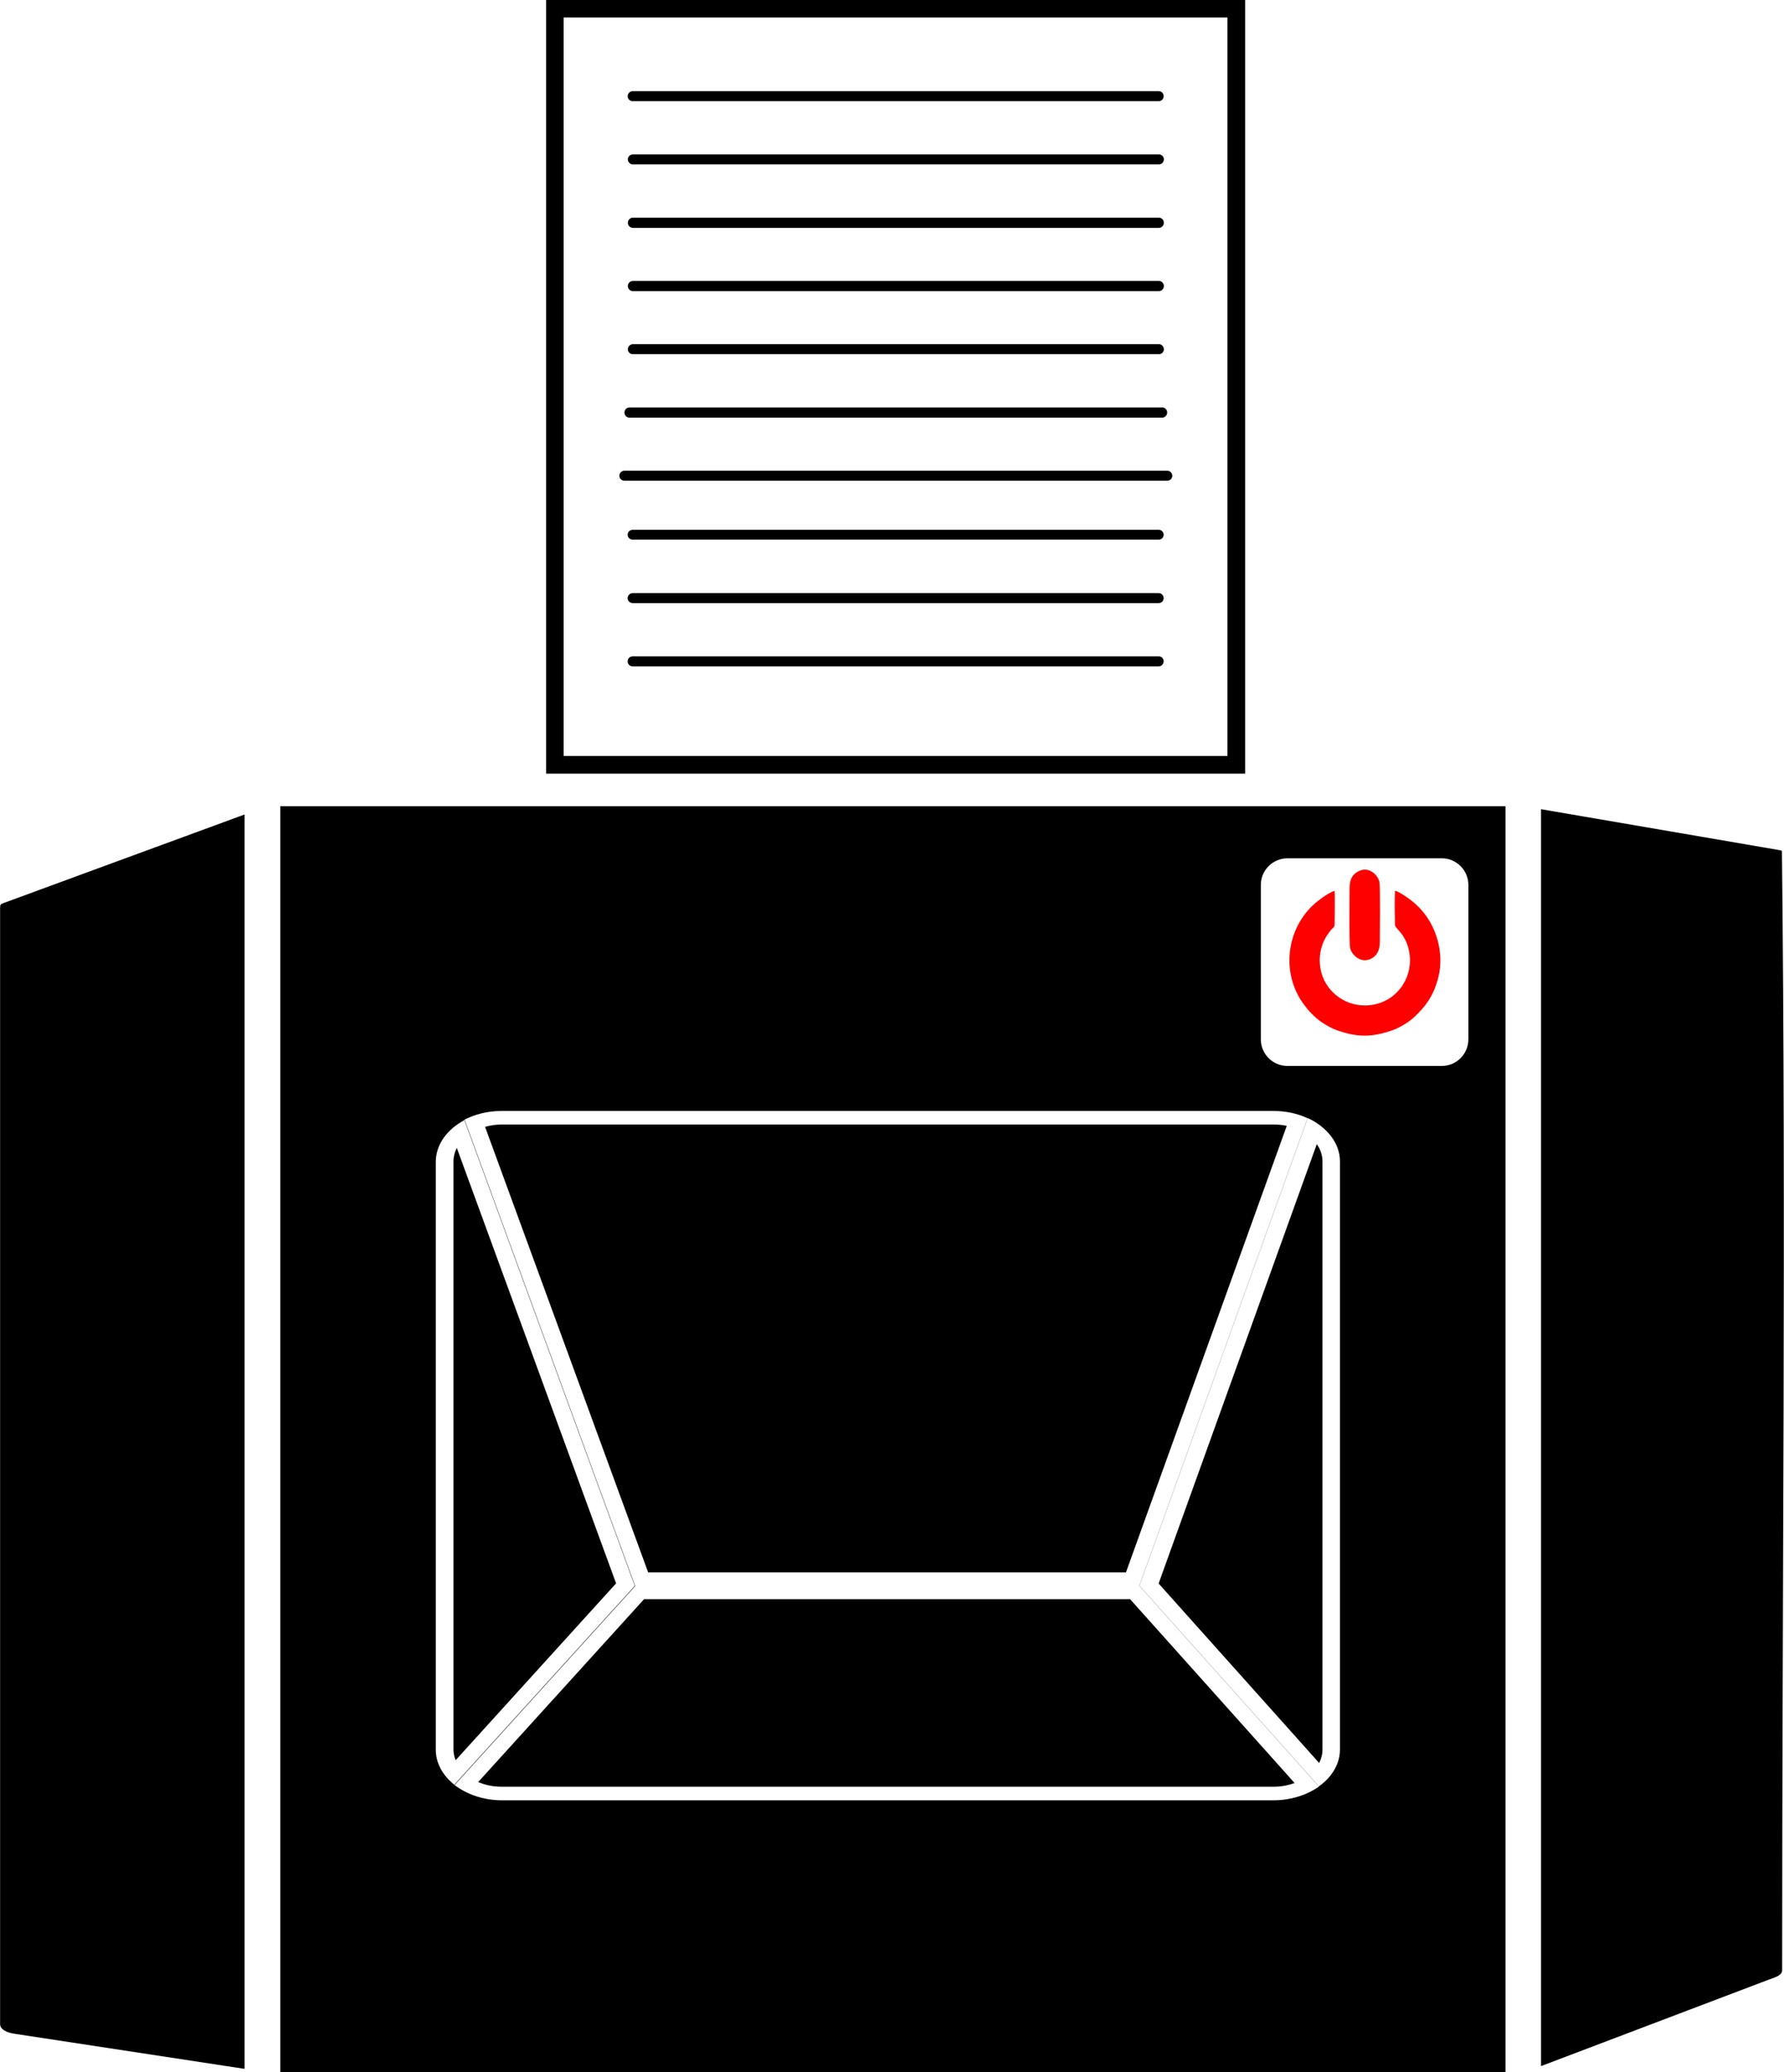 <?xml version="1.0" encoding="UTF-8"?>
<!DOCTYPE svg PUBLIC "-//W3C//DTD SVG 1.1//EN" "http://www.w3.org/Graphics/SVG/1.1/DTD/svg11.dtd">
<!-- Creator: CorelDRAW 2019 (64-Bit) -->
<svg xmlns="http://www.w3.org/2000/svg" xml:space="preserve" width="4.63mm" height="5.375mm" version="1.1" style="shape-rendering:geometricPrecision; text-rendering:geometricPrecision; image-rendering:optimizeQuality; fill-rule:evenodd; clip-rule:evenodd"
viewBox="0 0 90.85 105.48"
 xmlns:xlink="http://www.w3.org/1999/xlink"
 xmlns:xodm="http://www.corel.com/coreldraw/odm/2003">
 <defs>
  <style type="text/css">
   <![CDATA[
    .fil0 {fill:black}
    .fil1 {fill:red}
   ]]>
  </style>
 </defs>
 <g id="Слой_x0020_1">
  <g id="_1989458691536">
   <path class="fil0" d="M14.28 41.04l62.39 0 0 64.44 -62.4 0 0 -64.44 0.01 0zm-1.83 64.27l-11.74 -1.79c-0.38,-0.06 -0.71,-0.22 -0.71,-0.49l0 -56.82c0,-0.18 0.04,-0.19 0.17,-0.24l12.28 -4.51 0 63.85zm66.03 -64.12l12.18 2.09c0.08,0.02 0.09,0.02 0.09,0.11 0.21,18.42 0.01,37.98 0.01,56.9 0,0.27 -0.36,0.36 -0.71,0.49l-11.57 4.39 0 -63.98zm-47.11 39.4l-8.11 -22.16c-0.11,0.22 -0.17,0.45 -0.17,0.69l0 29.93c0,0.19 0.04,0.37 0.11,0.55l8.18 -9.01zm0.97 0.13l-8.68 -23.71c-0.89,0.47 -1.47,1.25 -1.47,2.13l0 29.93c0,0.69 0.37,1.33 0.96,1.79l9.2 -10.13zm25.69 0l9.14 10.21c0.66,-0.47 1.07,-1.14 1.07,-1.88l0 -29.93c0,-0.93 -0.66,-1.75 -1.64,-2.21l-8.57 23.8zm0.97 -0.12l8.18 9.14c0.11,-0.21 0.17,-0.44 0.17,-0.68l0 -29.93c0,-0.32 -0.1,-0.62 -0.29,-0.89l-8.05 22.35zm-25.99 -0.56l24.33 0 8.19 -22.73c-0.22,-0.05 -0.45,-0.07 -0.68,-0.07l-39.29 0c-0.29,0 -0.58,0.04 -0.86,0.12l8.31 22.69zm-0.68 0.68l25.69 0 8.57 -23.8c-0.51,-0.24 -1.11,-0.37 -1.75,-0.37l-39.29 0c-0.71,0 -1.37,0.17 -1.91,0.45l8.68 23.71zm25.69 0l-25.69 0 -9.2 10.13c0.62,0.48 1.48,0.79 2.43,0.79l39.29 0c0.89,0 1.71,-0.27 2.32,-0.7l-9.14 -10.21zm-0.47 0.68l-24.75 0 -8.45 9.31c0.37,0.16 0.78,0.24 1.21,0.24l39.29 0c0.38,0 0.75,-0.07 1.08,-0.19l-8.38 -9.36zm8.01 -37.71l7.87 0c0.74,0 1.35,0.61 1.35,1.35l0 7.87c0,0.74 -0.61,1.35 -1.35,1.35l-7.87 0c-0.74,0 -1.35,-0.61 -1.35,-1.35l0 -7.87c0,-0.74 0.61,-1.35 1.35,-1.35z"/>
   <path class="fil0" d="M27.81 0l35.6 0 0 39.38 -35.6 0 0 -39.38zm0.89 0.89l33.81 0 0 37.59 -33.81 0 0 -37.59z"/>
   <path class="fil0" d="M32.22 4.64l26.79 0c0.14,0 0.25,0.11 0.25,0.26l0 0c0,0.14 -0.11,0.25 -0.25,0.25l-26.79 0c-0.14,0 -0.26,-0.11 -0.26,-0.25l0 0c0,-0.14 0.12,-0.26 0.26,-0.26zm0 22.33l26.79 0c0.14,0 0.25,0.11 0.25,0.25l0 0c0,0.14 -0.11,0.25 -0.25,0.25l-26.79 0c-0.14,0 -0.26,-0.11 -0.26,-0.25l0 0c0,-0.14 0.12,-0.25 0.26,-0.25zm0 6.44l26.79 0c0.14,0 0.25,0.11 0.25,0.25l0 0c0,0.14 -0.11,0.26 -0.25,0.26l-26.79 0c-0.14,0 -0.26,-0.11 -0.26,-0.26l0 0c0,-0.14 0.12,-0.25 0.26,-0.25zm0 -3.22l26.79 0c0.14,0 0.25,0.12 0.25,0.26l0 0c0,0.14 -0.11,0.25 -0.25,0.25l-26.79 0c-0.14,0 -0.26,-0.11 -0.26,-0.25l0 0c0,-0.14 0.12,-0.26 0.26,-0.26zm-0.42 -6.23l27.64 0c0.14,0 0.26,0.11 0.26,0.26l0 0c0,0.14 -0.12,0.25 -0.26,0.25l-27.64 0c-0.14,0 -0.26,-0.11 -0.26,-0.25l0 0c0,-0.14 0.11,-0.26 0.26,-0.26zm0.25 -3.22l27.14 0c0.14,0 0.25,0.12 0.25,0.26l0 0c0,0.14 -0.12,0.26 -0.25,0.26l-27.14 0c-0.14,0 -0.25,-0.12 -0.25,-0.26l0 0c0,-0.14 0.11,-0.26 0.25,-0.26zm0.18 -3.22l26.79 0c0.14,0 0.25,0.12 0.25,0.26l0 0c0,0.14 -0.11,0.25 -0.25,0.25l-26.79 0c-0.14,0 -0.26,-0.11 -0.26,-0.25l0 0c0,-0.14 0.12,-0.26 0.26,-0.26zm0 -3.22l26.79 0c0.14,0 0.25,0.12 0.25,0.26l0 0c0,0.14 -0.11,0.26 -0.25,0.26l-26.79 0c-0.14,0 -0.26,-0.12 -0.26,-0.26l0 0c0,-0.14 0.12,-0.26 0.26,-0.26zm0 -3.22l26.79 0c0.14,0 0.25,0.12 0.25,0.26l0 0c0,0.14 -0.11,0.26 -0.25,0.26l-26.79 0c-0.14,0 -0.26,-0.12 -0.26,-0.26l0 0c0,-0.14 0.12,-0.26 0.26,-0.26zm0 -3.22l26.79 0c0.14,0 0.25,0.11 0.25,0.25l0 0c0,0.14 -0.11,0.26 -0.25,0.26l-26.79 0c-0.14,0 -0.26,-0.12 -0.26,-0.26l0 0c0,-0.14 0.12,-0.25 0.26,-0.25z"/>
   <path class="fil1" d="M69.34 44.29c-0.46,0.14 -0.61,0.47 -0.61,0.93 0,0.44 -0.03,2.82 0.03,3.05 0.08,0.32 0.47,0.7 0.9,0.59 0.44,-0.11 0.62,-0.49 0.61,-0.92 -0,-0.46 0.03,-2.8 -0.02,-3.05 -0.07,-0.32 -0.47,-0.73 -0.91,-0.6zm1.7 1.07c-0.02,0.36 -0.01,1.31 -0,1.73 0,0.15 0.46,0.39 0.67,1.12 0.43,1.5 -0.64,2.97 -2.2,2.97 -1.06,0 -1.85,-0.69 -2.14,-1.44 -0.27,-0.7 -0.2,-1.51 0.22,-2.14 0.07,-0.11 0.12,-0.16 0.19,-0.26 0.06,-0.07 0.19,-0.15 0.19,-0.26 0,-0.49 0.02,-1.27 -0,-1.73 -0.32,0.07 -1.01,0.61 -1.23,0.85 -1.28,1.33 -1.45,3.45 -0.33,4.94 0.25,0.33 0.31,0.39 0.61,0.67 0.22,0.2 0.71,0.51 1.06,0.63 1.05,0.37 1.78,0.37 2.84,0 0.35,-0.12 0.85,-0.43 1.06,-0.63 0.66,-0.6 1.06,-1.19 1.28,-2.1 0.28,-1.17 -0.09,-2.46 -0.78,-3.28 -0.19,-0.23 -0.21,-0.24 -0.41,-0.43 -0.16,-0.15 -0.76,-0.6 -1.03,-0.66z"/>
  </g>
 </g>
</svg>
